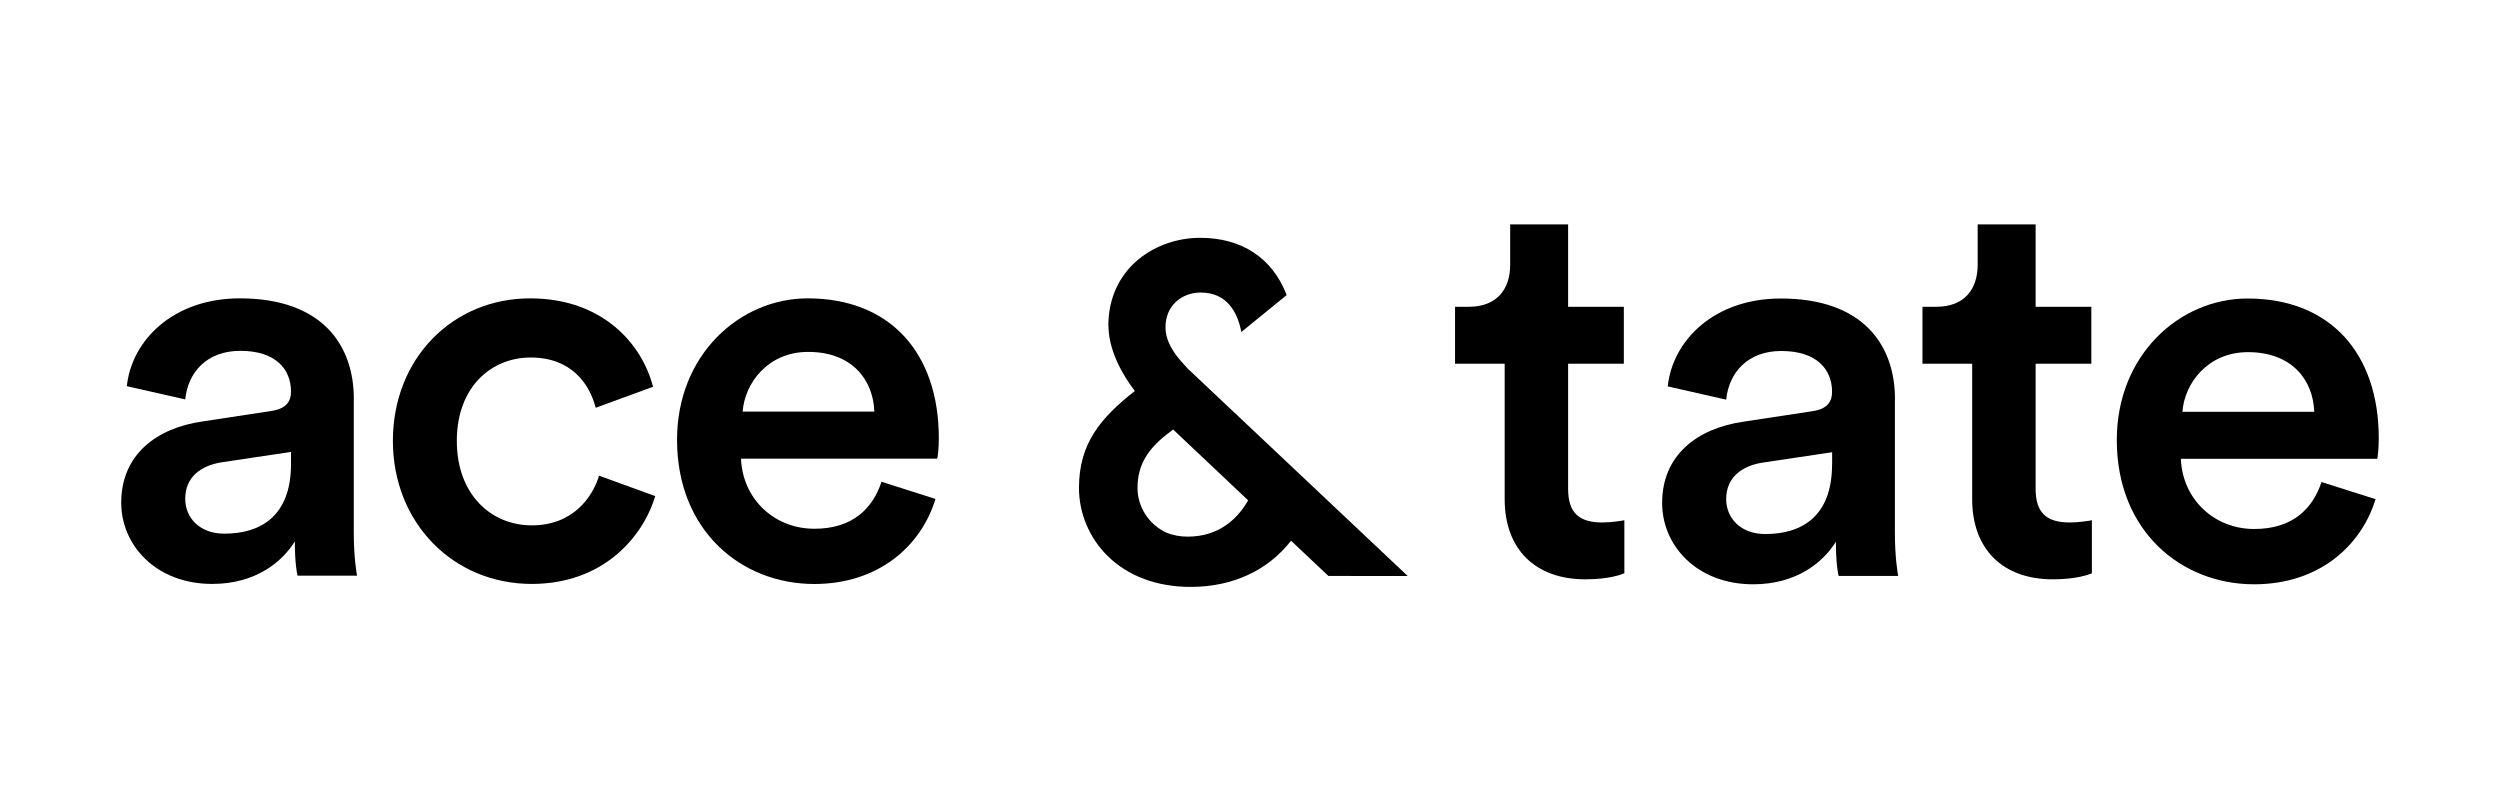 <svg width="114" height="37" viewBox="0 0 114 37" fill="none" xmlns="http://www.w3.org/2000/svg">
<path d="M71.506 22.284V16.585H74.047V13.989H71.506V10.233H68.864V12.075C68.864 13.158 68.285 13.989 66.978 13.989H66.35V16.585H68.613V22.762C68.613 25.058 70.021 26.417 72.287 26.417C73.343 26.417 73.897 26.214 74.071 26.141V23.723C73.946 23.748 73.468 23.825 73.064 23.825C71.983 23.825 71.506 23.367 71.506 22.284Z" fill="black"/>
<path d="M86.411 18.2C86.411 15.754 84.978 13.612 81.203 13.612C78.184 13.612 76.274 15.502 76.048 17.62L78.714 18.224C78.84 16.987 79.694 16.005 81.227 16.005C82.838 16.005 83.542 16.837 83.542 17.871C83.542 18.301 83.34 18.654 82.636 18.752L79.492 19.23C77.404 19.534 75.793 20.743 75.793 22.937C75.793 24.88 77.376 26.644 79.945 26.644C81.931 26.644 83.141 25.634 83.716 24.702C83.716 25.687 83.817 26.19 83.842 26.263H86.557C86.533 26.138 86.407 25.407 86.407 24.296V18.2H86.411ZM83.542 21.176C83.542 23.573 82.134 24.352 80.499 24.352C79.342 24.352 78.714 23.598 78.714 22.762C78.714 21.753 79.443 21.25 80.349 21.099L83.545 20.621V21.176H83.542Z" fill="black"/>
<path d="M92.824 22.284V16.585H95.365V13.989H92.824V10.233H90.182V12.075C90.182 13.158 89.603 13.989 88.296 13.989H87.665V16.585H89.931V22.762C89.931 25.058 91.339 26.417 93.605 26.417C94.661 26.417 95.216 26.214 95.39 26.141V23.723C95.264 23.748 94.787 23.825 94.382 23.825C93.302 23.825 92.824 23.367 92.824 22.284Z" fill="black"/>
<path d="M108.472 19.992C108.472 16.11 106.258 13.612 102.487 13.612C99.391 13.612 96.526 16.184 96.526 20.065C96.526 24.226 99.468 26.644 102.79 26.644C105.732 26.644 107.67 24.904 108.325 22.762L105.861 21.98C105.46 23.189 104.554 24.122 102.793 24.122C100.981 24.122 99.524 22.787 99.447 20.921H108.402C108.419 20.872 108.472 20.471 108.472 19.992ZM99.517 18.779C99.618 17.469 100.674 16.058 102.511 16.058C104.522 16.058 105.481 17.343 105.53 18.779H99.517Z" fill="black"/>
<path d="M16.135 18.189C16.135 15.747 14.703 13.605 10.935 13.605C7.92 13.605 6.009 15.495 5.783 17.609L8.446 18.213C8.571 16.98 9.425 15.998 10.959 15.998C12.566 15.998 13.27 16.83 13.27 17.861C13.27 18.287 13.068 18.64 12.364 18.741L9.223 19.22C7.139 19.52 5.528 20.729 5.528 22.923C5.528 24.862 7.111 26.627 9.676 26.627C11.66 26.627 12.869 25.62 13.444 24.688C13.444 25.673 13.545 26.176 13.57 26.249H16.282C16.257 26.124 16.132 25.393 16.132 24.286V18.189H16.135ZM13.27 21.162C13.27 23.556 11.862 24.335 10.23 24.335C9.073 24.335 8.446 23.58 8.446 22.748C8.446 21.739 9.174 21.236 10.081 21.085L13.27 20.607V21.162Z" fill="black"/>
<path d="M24.25 23.957C22.417 23.957 20.831 22.574 20.831 20.104C20.831 17.637 22.413 16.302 24.198 16.302C26.059 16.302 26.885 17.511 27.164 18.594L29.778 17.637C29.276 15.674 27.467 13.605 24.173 13.605C20.656 13.605 17.916 16.327 17.916 20.104C17.916 23.832 20.656 26.627 24.25 26.627C27.467 26.627 29.301 24.534 29.88 22.623L27.317 21.69C27.039 22.623 26.16 23.957 24.25 23.957Z" fill="black"/>
<path d="M36.83 13.605C33.738 13.605 30.873 16.173 30.873 20.055C30.873 24.212 33.811 26.63 37.13 26.63C40.068 26.63 42.006 24.894 42.658 22.752L40.197 21.969C39.796 23.178 38.89 24.111 37.133 24.111C35.324 24.111 33.867 22.776 33.79 20.914H42.735C42.759 20.865 42.811 20.46 42.811 19.981C42.808 16.1 40.598 13.605 36.83 13.605ZM33.864 18.769C33.965 17.459 35.021 16.047 36.854 16.047C38.866 16.047 39.821 17.333 39.87 18.769H33.864Z" fill="black"/>
<path d="M54.161 16.809C54.025 16.662 53.889 16.512 53.764 16.365C53.345 15.848 53.15 15.394 53.147 14.936C53.143 14.454 53.314 14.042 53.638 13.748C53.924 13.49 54.325 13.34 54.736 13.34H54.753C55.963 13.34 56.416 14.258 56.583 15.034L56.604 15.139L58.647 13.476L58.671 13.455L58.661 13.427C58.013 11.76 56.618 10.845 54.736 10.845H54.691C52.742 10.859 50.696 12.145 50.55 14.573C50.546 14.629 50.543 14.685 50.543 14.744C50.543 14.762 50.543 14.779 50.539 14.796C50.543 14.824 50.543 14.849 50.543 14.873L50.546 14.901C50.571 16.107 51.296 17.239 51.749 17.829C50.173 19.062 49.201 20.236 49.201 22.249C49.201 23.405 49.675 24.534 50.508 25.352C51.446 26.274 52.756 26.763 54.297 26.763C56.2 26.763 57.821 26.015 58.87 24.656L60.564 26.253L60.578 26.263L64.193 26.267L54.161 16.809ZM53.492 19.583L56.915 22.815C56.482 23.577 55.656 24.471 54.154 24.471C53.819 24.471 53.499 24.412 53.202 24.296C52.394 23.926 51.871 23.126 51.871 22.252C51.871 21.222 52.317 20.457 53.363 19.688L53.492 19.583Z" fill="black"/>
</svg>
